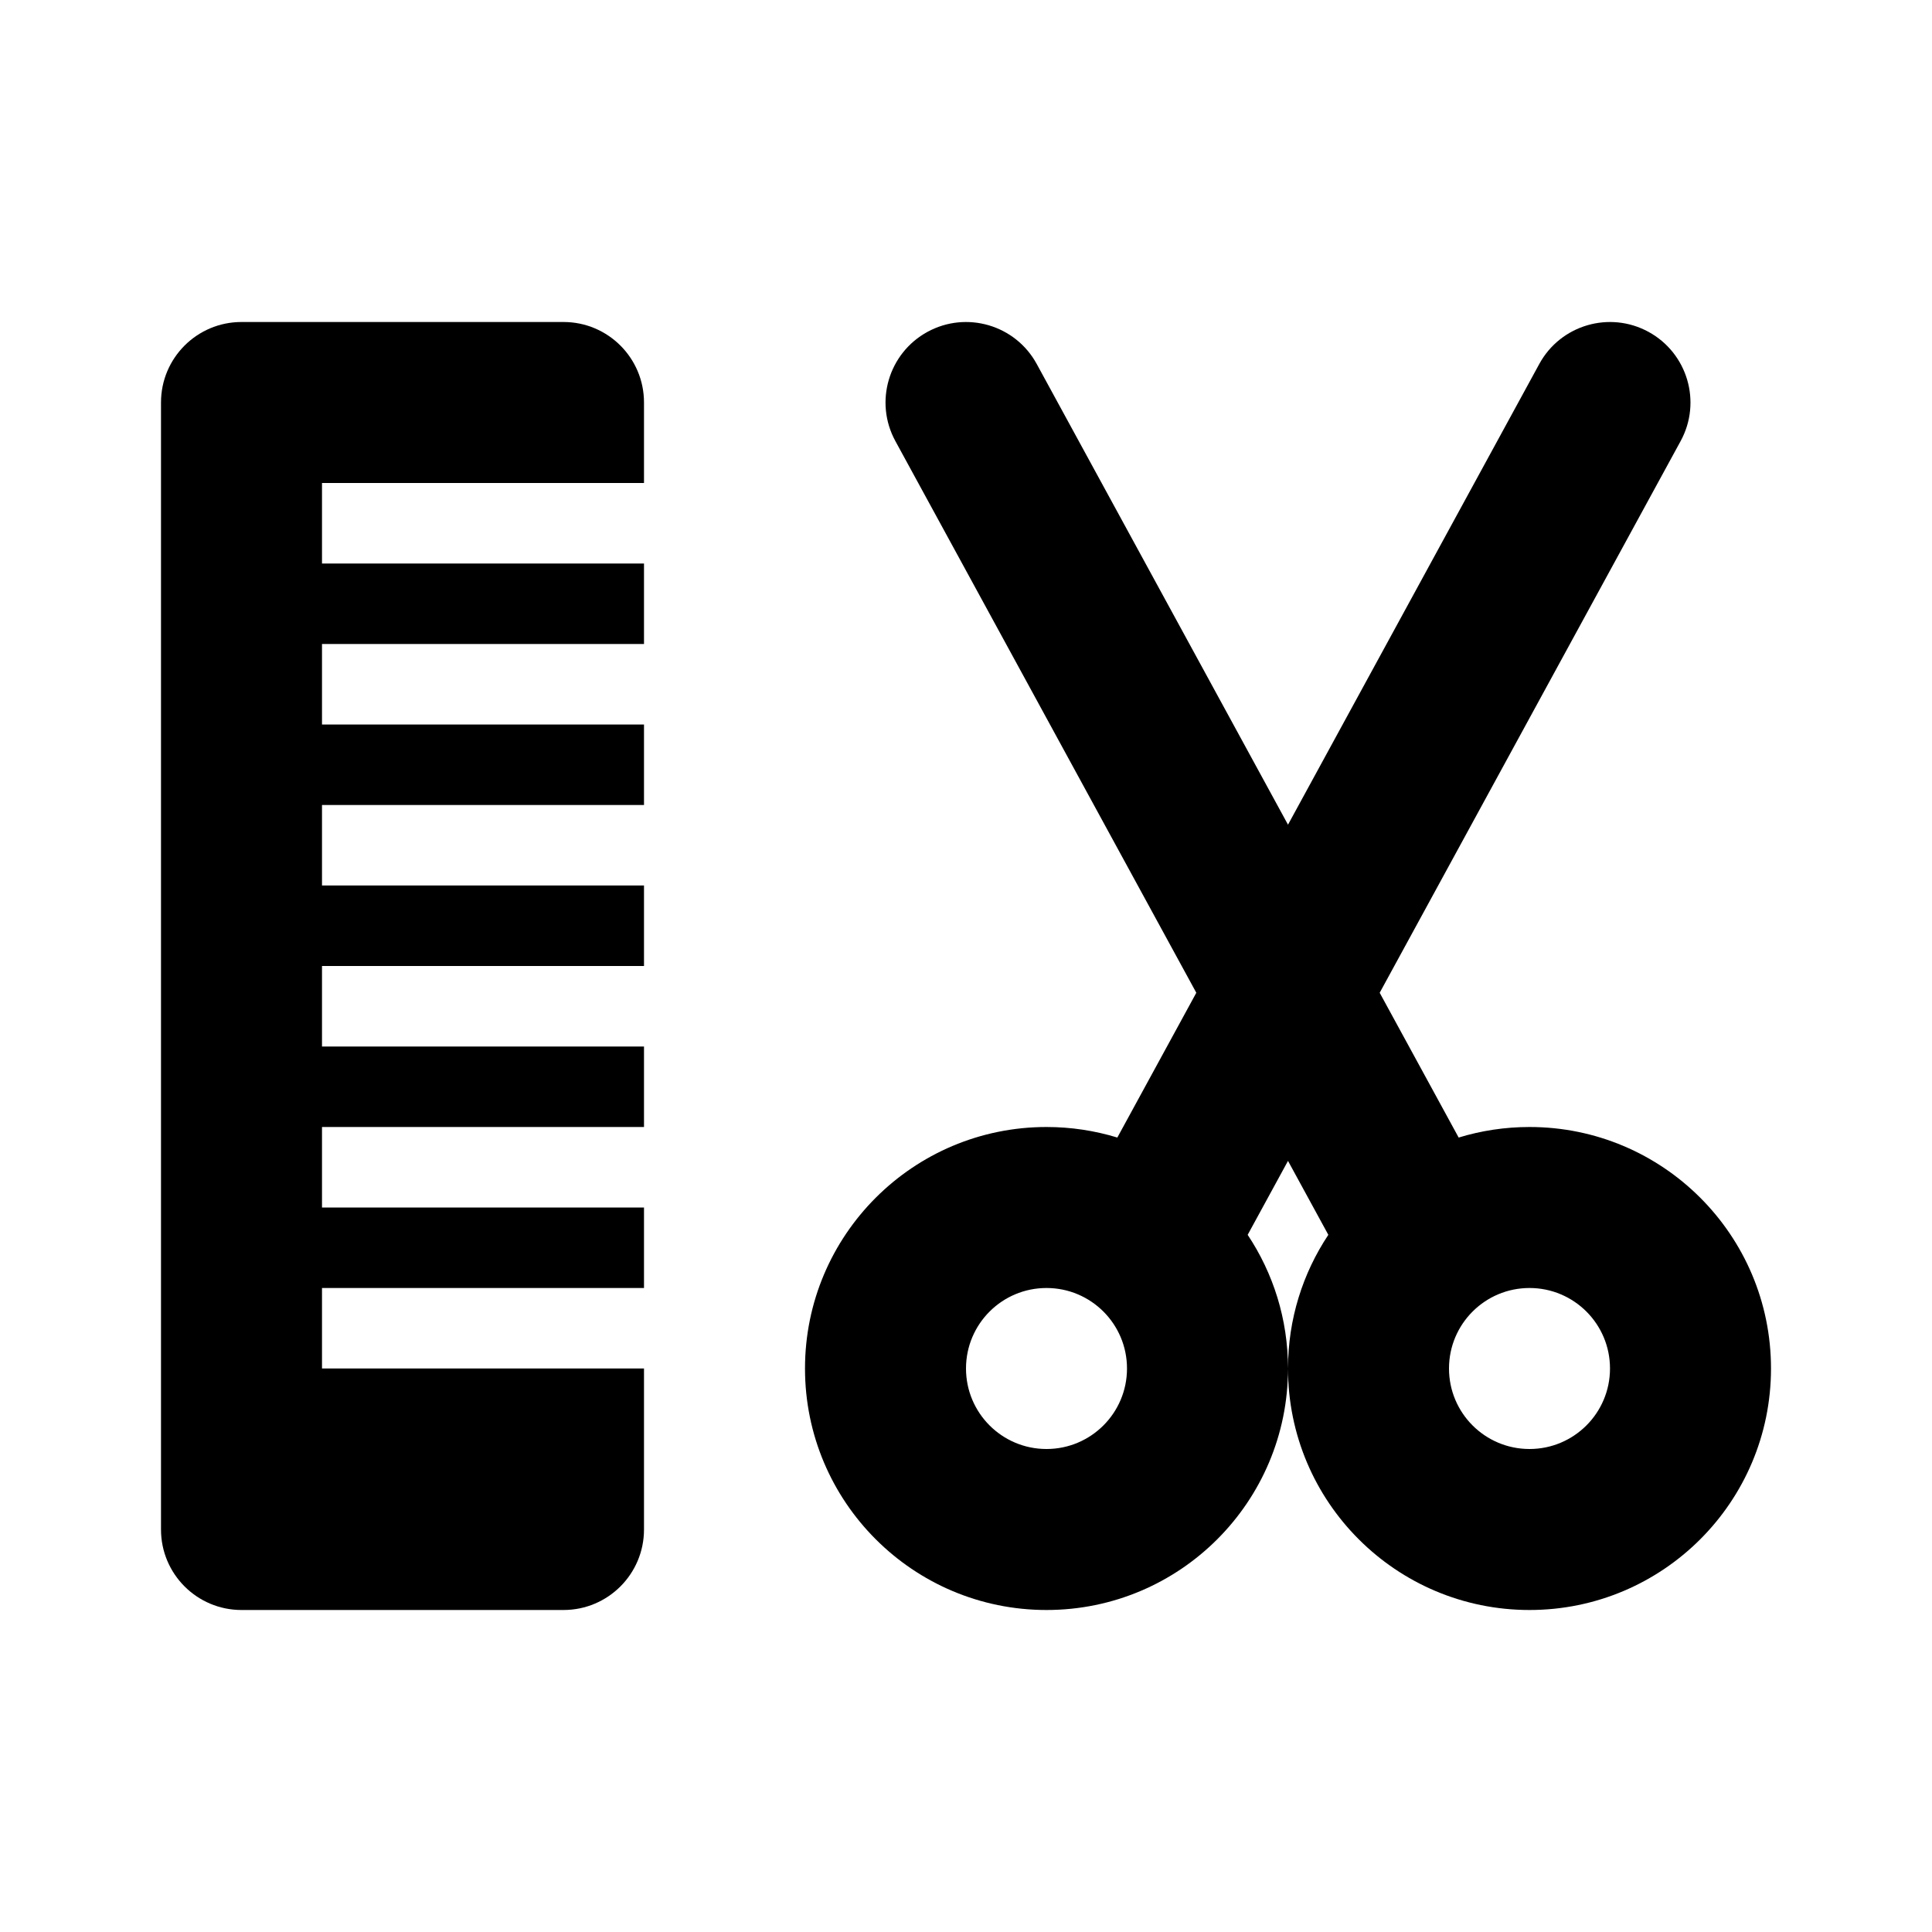 <svg width="48" height="48" viewBox="0 0 48 48" xmlns="http://www.w3.org/2000/svg">
<path d="M4 10C4 8.895 4.895 8 6 8H14C15.105 8 16 8.895 16 10V12H8V14H16V16H8V18H16V20H8V22H16V24H8V26H16V28H8V30H16V32H8V34H16V38C16 39.105 15.105 40 14 40H6C4.895 40 4 39.105 4 38V10Z" />
<path fill-rule="evenodd" clip-rule="evenodd" d="M40.957 8.245C41.926 8.774 42.284 9.988 41.755 10.958L34.278 24.665L36.24 28.262C36.797 28.092 37.388 28 38 28C41.314 28 44 30.687 44 34C44 37.314 41.314 40 38 40C34.686 40 32 37.314 32 34C32 32.772 32.369 31.63 33.002 30.679L32 28.842L30.998 30.679C31.631 31.63 32 32.772 32 34C32 37.314 29.314 40 26 40C22.686 40 20 37.314 20 34C20 30.687 22.686 28 26 28C26.612 28 27.203 28.092 27.76 28.262L29.722 24.665L22.245 10.958C21.716 9.988 22.074 8.774 23.043 8.245C24.013 7.716 25.228 8.073 25.757 9.043L32 20.489L38.243 9.043C38.772 8.073 39.987 7.716 40.957 8.245ZM26 36C27.105 36 28 35.105 28 34C28 32.895 27.105 32 26 32C24.895 32 24 32.895 24 34C24 35.105 24.895 36 26 36ZM38 36C36.895 36 36 35.105 36 34C36 32.895 36.895 32 38 32C39.105 32 40 32.895 40 34C40 35.105 39.105 36 38 36Z" />
</svg>